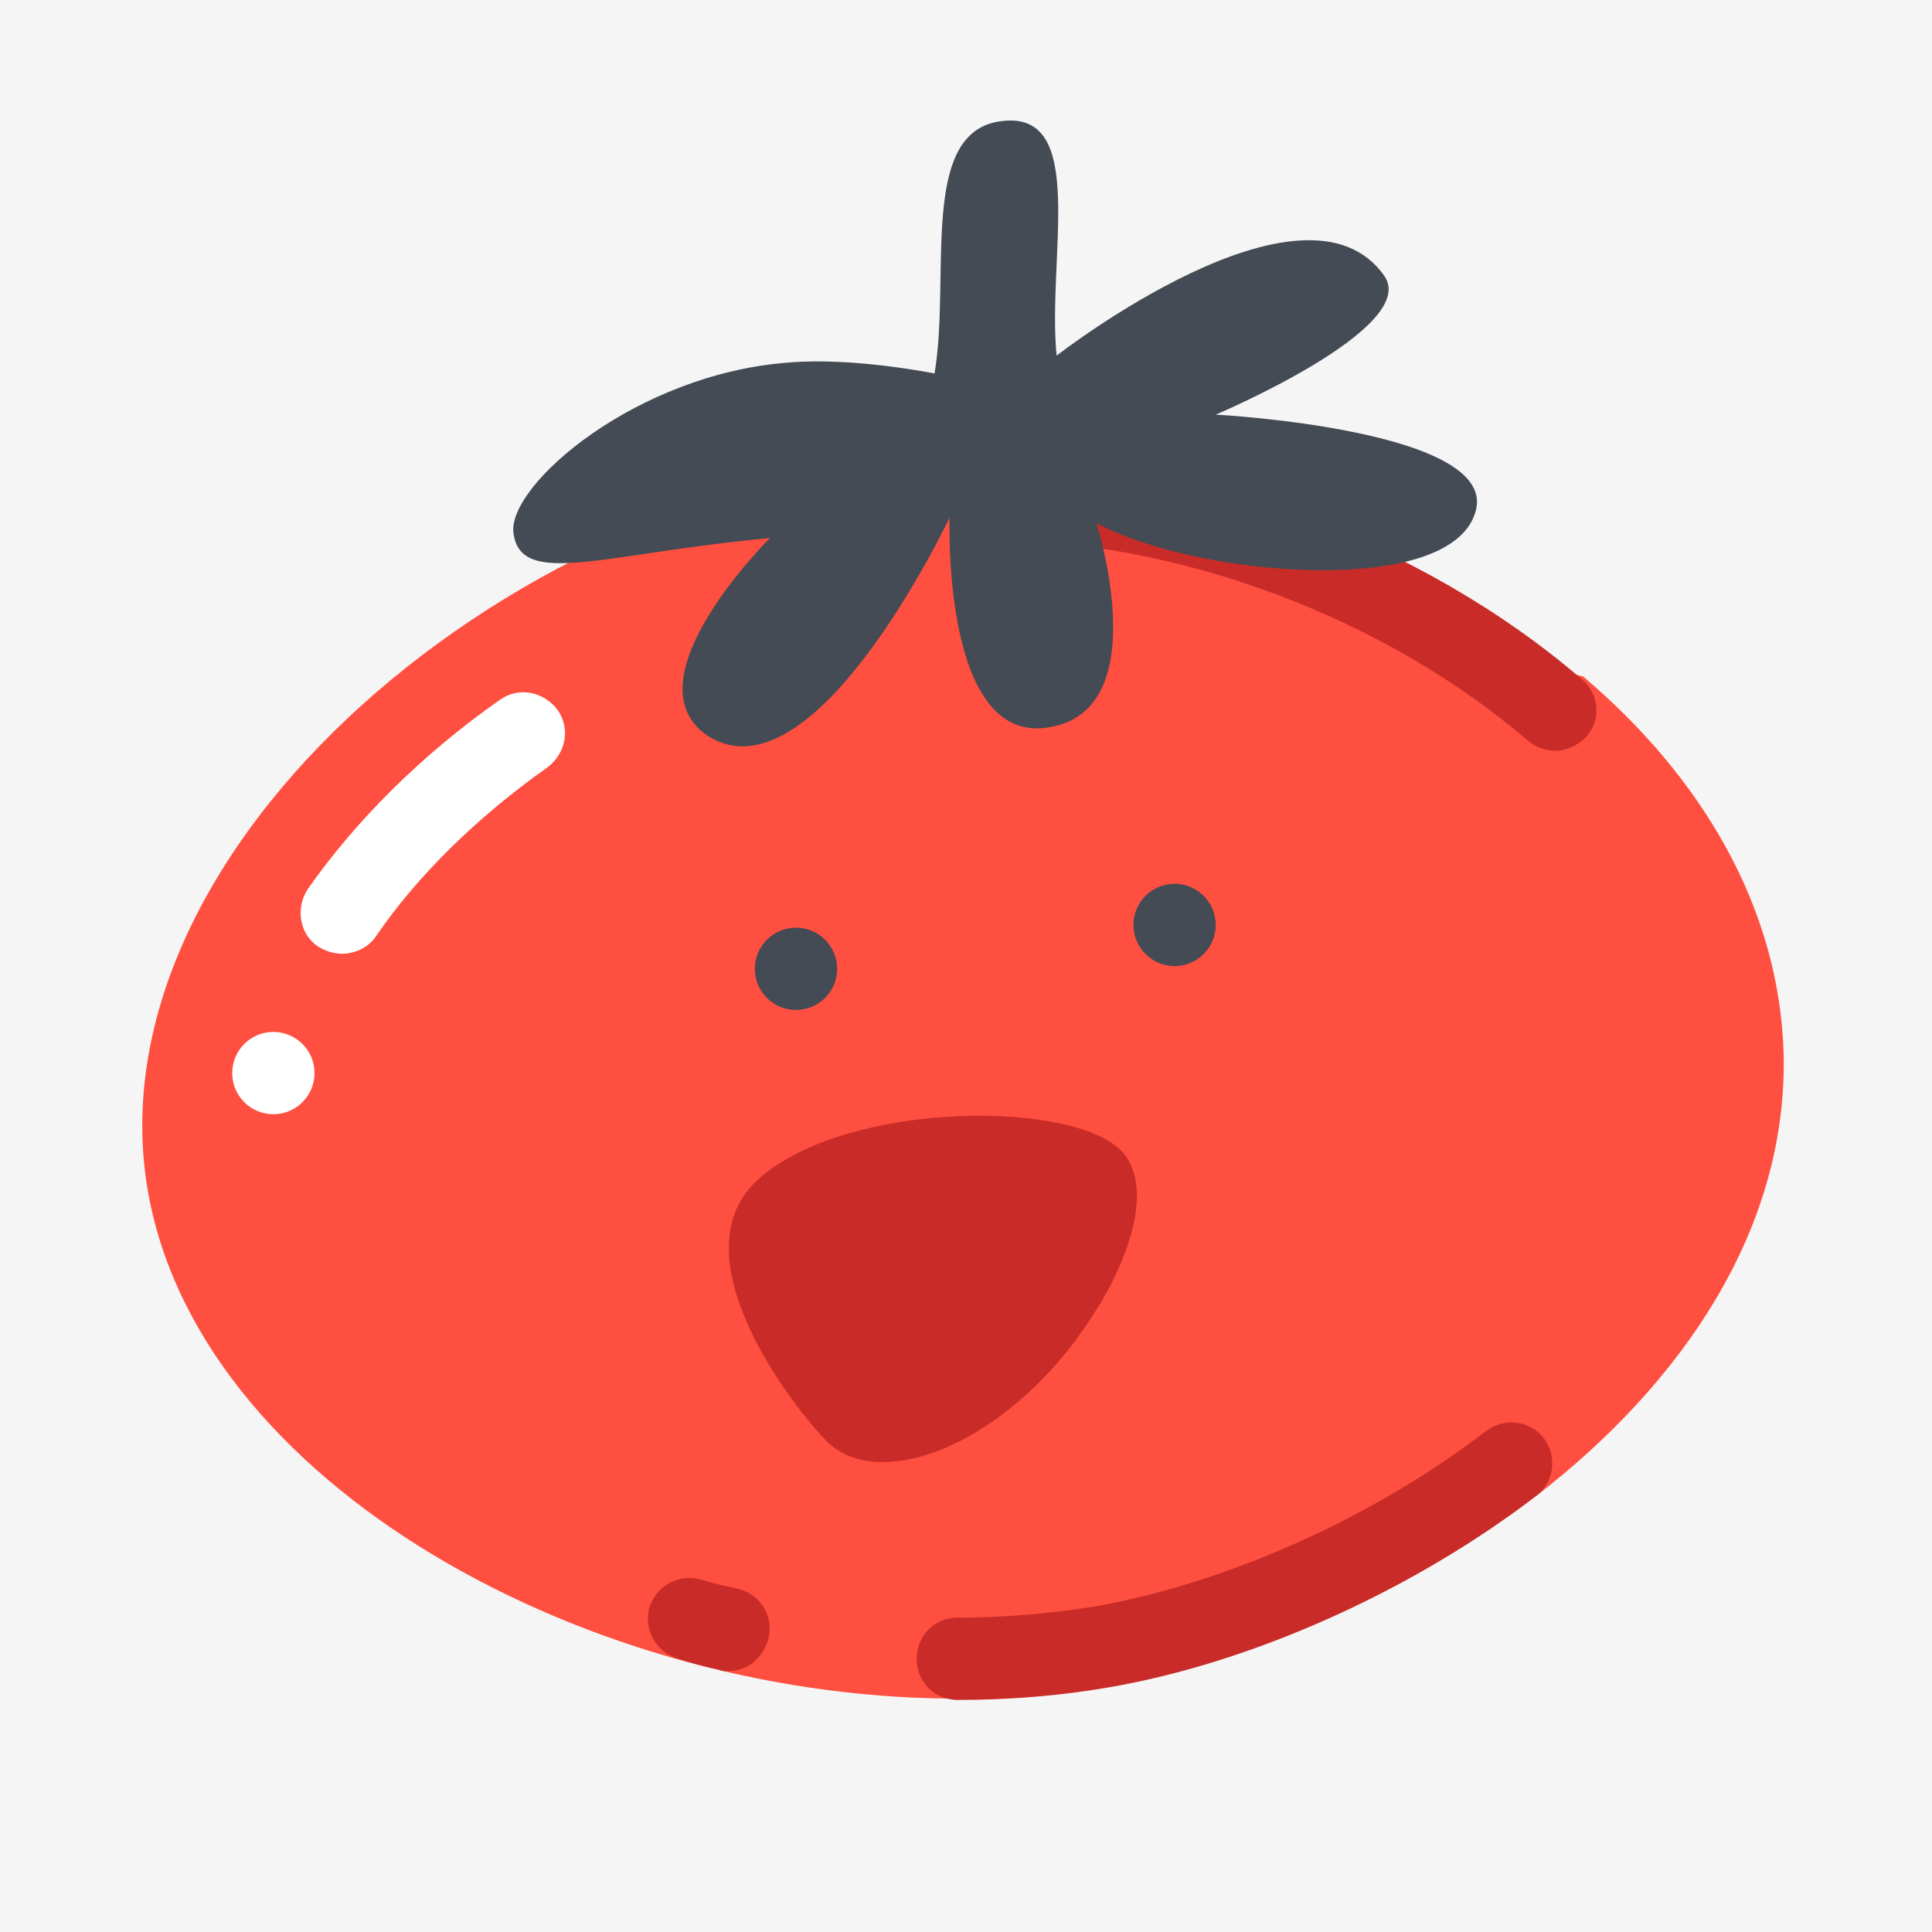 <svg xmlns="http://www.w3.org/2000/svg" xmlns:xlink="http://www.w3.org/1999/xlink" version="1.1" width="50" height="50" viewBox="0 0 50 50" xml:space="preserve">
<desc>Created with Fabric.js 3.5.0</desc>
<defs>
</defs>
<rect x="0" y="0" width="100%" height="100%" fill="#f5f5f5"/>
<g transform="matrix(0.355 0 0 0.355 25.002 25.002)" id="923120">
<g style="" vector-effect="non-scaling-stroke">
		<g transform="matrix(1 0 0 1 -0.224 8.1)" id="Layer_1">
<path style="stroke: none; stroke-width: 1; stroke-dasharray: none; stroke-linecap: butt; stroke-dashoffset: 0; stroke-linejoin: miter; stroke-miterlimit: 4; is-custom-font: none; font-file-url: none; fill: rgb(255,79,64); fill-rule: nonzero; opacity: 1;" transform=" translate(-63.776, -72.1)" d="M 105.6 102.6 c 10.6 -8.2 18.3 -19.4 18 -32.2 c -0.3 -10.7 -6 -20.2 -14.6 -27.5 c 0 0 -7.5 -2 -10.9 -3.9 C 87.7 33 76.8 26.8 65.4 26.8 c -31.1 0 -64 26.3 -61.3 51.8 c 2.4 22.3 31.4 38.6 58.7 38.8 L 105.6 102.6 z" stroke-linecap="round"/>
</g>
		<g transform="matrix(1 0 0 1 -18.753 48.003)" id="Layer_1">
<path style="stroke: none; stroke-width: 1; stroke-dasharray: none; stroke-linecap: butt; stroke-dashoffset: 0; stroke-linejoin: miter; stroke-miterlimit: 4; is-custom-font: none; font-file-url: none; fill: rgb(201,44,40); fill-rule: nonzero; opacity: 1;" transform=" translate(-45.247, -112.003)" d="M 46.7 115.4 c -0.2 0 -0.5 0 -0.7 -0.1 c -1 -0.2 -2 -0.5 -3 -0.8 c -1.6 -0.5 -2.5 -2.1 -2.1 -3.7 c 0.5 -1.6 2.1 -2.5 3.7 -2.1 c 0.9 0.3 1.9 0.5 2.8 0.7 c 1.6 0.4 2.6 2 2.2 3.6 C 49.2 114.5 48 115.4 46.7 115.4 z" stroke-linecap="round"/>
</g>
		<g transform="matrix(1 0 0 1 19.566 43.384)" id="Layer_1">
<path style="stroke: none; stroke-width: 1; stroke-dasharray: none; stroke-linecap: butt; stroke-dashoffset: 0; stroke-linejoin: miter; stroke-miterlimit: 4; is-custom-font: none; font-file-url: none; fill: rgb(201,44,40); fill-rule: nonzero; opacity: 1;" transform=" translate(-83.566, -107.384)" d="M 63.4 117.5 c -1.7 0 -3 -1.3 -3 -3 s 1.3 -3 3 -3 c 3.4 0 6.7 -0.3 9.9 -0.8 c 9.7 -1.7 20.4 -6.5 28.6 -12.8 c 1.3 -1 3.2 -0.8 4.2 0.5 c 1 1.3 0.8 3.2 -0.5 4.2 c -9 6.9 -20.7 12.2 -31.3 14 C 70.8 117.2 67.1 117.5 63.4 117.5 z" stroke-linecap="round"/>
</g>
		<g transform="matrix(1 0 0 1 22.178 -26.4)" id="Layer_1">
<path style="stroke: none; stroke-width: 1; stroke-dasharray: none; stroke-linecap: butt; stroke-dashoffset: 0; stroke-linejoin: miter; stroke-miterlimit: 4; is-custom-font: none; font-file-url: none; fill: rgb(201,44,40); fill-rule: nonzero; opacity: 1;" transform=" translate(-86.178, -37.6)" d="M 107 48.3 c -0.7 0 -1.4 -0.2 -2 -0.7 c -10.6 -9.1 -25.7 -14.7 -39.6 -14.7 c -1.7 0 -3 -1.3 -3 -3 s 1.3 -3 3 -3 c 15.2 0 31.9 6.2 43.5 16.2 c 1.3 1.1 1.4 3 0.3 4.2 C 108.6 47.9 107.8 48.3 107 48.3 z" stroke-linecap="round"/>
</g>
		<g transform="matrix(1 0 0 1 -38.875 -10.431)" id="Layer_1">
<path style="stroke: none; stroke-width: 1; stroke-dasharray: none; stroke-linecap: butt; stroke-dashoffset: 0; stroke-linejoin: miter; stroke-miterlimit: 4; is-custom-font: none; font-file-url: none; fill: rgb(255,255,255); fill-rule: nonzero; opacity: 1;" transform=" translate(-25.125, -53.569)" d="M 18.5 63.1 c -0.6 0 -1.2 -0.2 -1.7 -0.5 c -1.4 -0.9 -1.7 -2.8 -0.8 -4.2 c 3.5 -5 8.3 -9.8 14 -13.8 c 1.4 -1 3.2 -0.6 4.2 0.7 c 1 1.4 0.6 3.2 -0.7 4.2 c -5.1 3.6 -9.5 7.9 -12.5 12.3 C 20.4 62.7 19.4 63.1 18.5 63.1 z" stroke-linecap="round"/>
</g>
		<g transform="matrix(1 0 0 1 2.118 -38.831)" id="Layer_1">
<path style="stroke: none; stroke-width: 1; stroke-dasharray: none; stroke-linecap: butt; stroke-dashoffset: 0; stroke-linejoin: miter; stroke-miterlimit: 4; is-custom-font: none; font-file-url: none; fill: rgb(68,75,84); fill-rule: nonzero; opacity: 1;" transform=" translate(-66.118, -25.169)" d="M 49.7 32.8 c -12.1 1.1 -18.2 3.7 -18.7 -0.4 c -0.4 -3.5 9 -11.6 20.1 -12.4 c 4.7 -0.4 10.6 0.8 10.6 0.8 c 1.2 -7 -1.2 -17.7 4.9 -18.4 c 6.3 -0.8 3.3 9.9 4 17.1 c 0 0 18.1 -14.1 23.9 -5.8 c 2.6 3.8 -12.3 10.1 -12.3 10.1 s 21 1.1 18.9 7.2 c -2 6.2 -20.4 4.6 -27.6 0.7 c 0 0 4.4 13.7 -3.5 14.9 c -7.8 1.3 -7.2 -15.3 -7.2 -15.3 s -10 21.2 -17.8 15.8 C 39.4 43 49.7 32.8 49.7 32.8 z" stroke-linecap="round"/>
</g>
		<g transform="matrix(1 0 0 1 -12.4 0.2)" id="Layer_1">
<circle style="stroke: none; stroke-width: 1; stroke-dasharray: none; stroke-linecap: butt; stroke-dashoffset: 0; stroke-linejoin: miter; stroke-miterlimit: 4; is-custom-font: none; font-file-url: none; fill: rgb(68,75,84); fill-rule: nonzero; opacity: 1;" cx="0" cy="0" r="3"/>
</g>
		<g transform="matrix(1 0 0 1 15.2 -3)" id="Layer_1">
<circle style="stroke: none; stroke-width: 1; stroke-dasharray: none; stroke-linecap: butt; stroke-dashoffset: 0; stroke-linejoin: miter; stroke-miterlimit: 4; is-custom-font: none; font-file-url: none; fill: rgb(68,75,84); fill-rule: nonzero; opacity: 1;" cx="0" cy="0" r="3"/>
</g>
		<g transform="matrix(1 0 0 1 -2.421 23.536)" id="Layer_1">
<path style="stroke: none; stroke-width: 1; stroke-dasharray: none; stroke-linecap: butt; stroke-dashoffset: 0; stroke-linejoin: miter; stroke-miterlimit: 4; is-custom-font: none; font-file-url: none; fill: rgb(201,44,40); fill-rule: nonzero; opacity: 1;" transform=" translate(-61.578, -87.536)" d="M 48.9 79.5 c -5.9 5.2 1.6 15.6 4.8 19 c 3.9 4.2 13.8 0.2 19.7 -9.3 c 0.7 -1 4.8 -7.8 2.2 -11.4 C 72.6 73.7 55.4 73.7 48.9 79.5 z" stroke-linecap="round"/>
</g>
		<g transform="matrix(1 0 0 1 -50.5 7.8)" id="Layer_1">
<circle style="stroke: none; stroke-width: 1; stroke-dasharray: none; stroke-linecap: butt; stroke-dashoffset: 0; stroke-linejoin: miter; stroke-miterlimit: 4; is-custom-font: none; font-file-url: none; fill: rgb(255,255,255); fill-rule: nonzero; opacity: 1;" cx="0" cy="0" r="3"/>
</g>
</g>
</g>
</svg>
